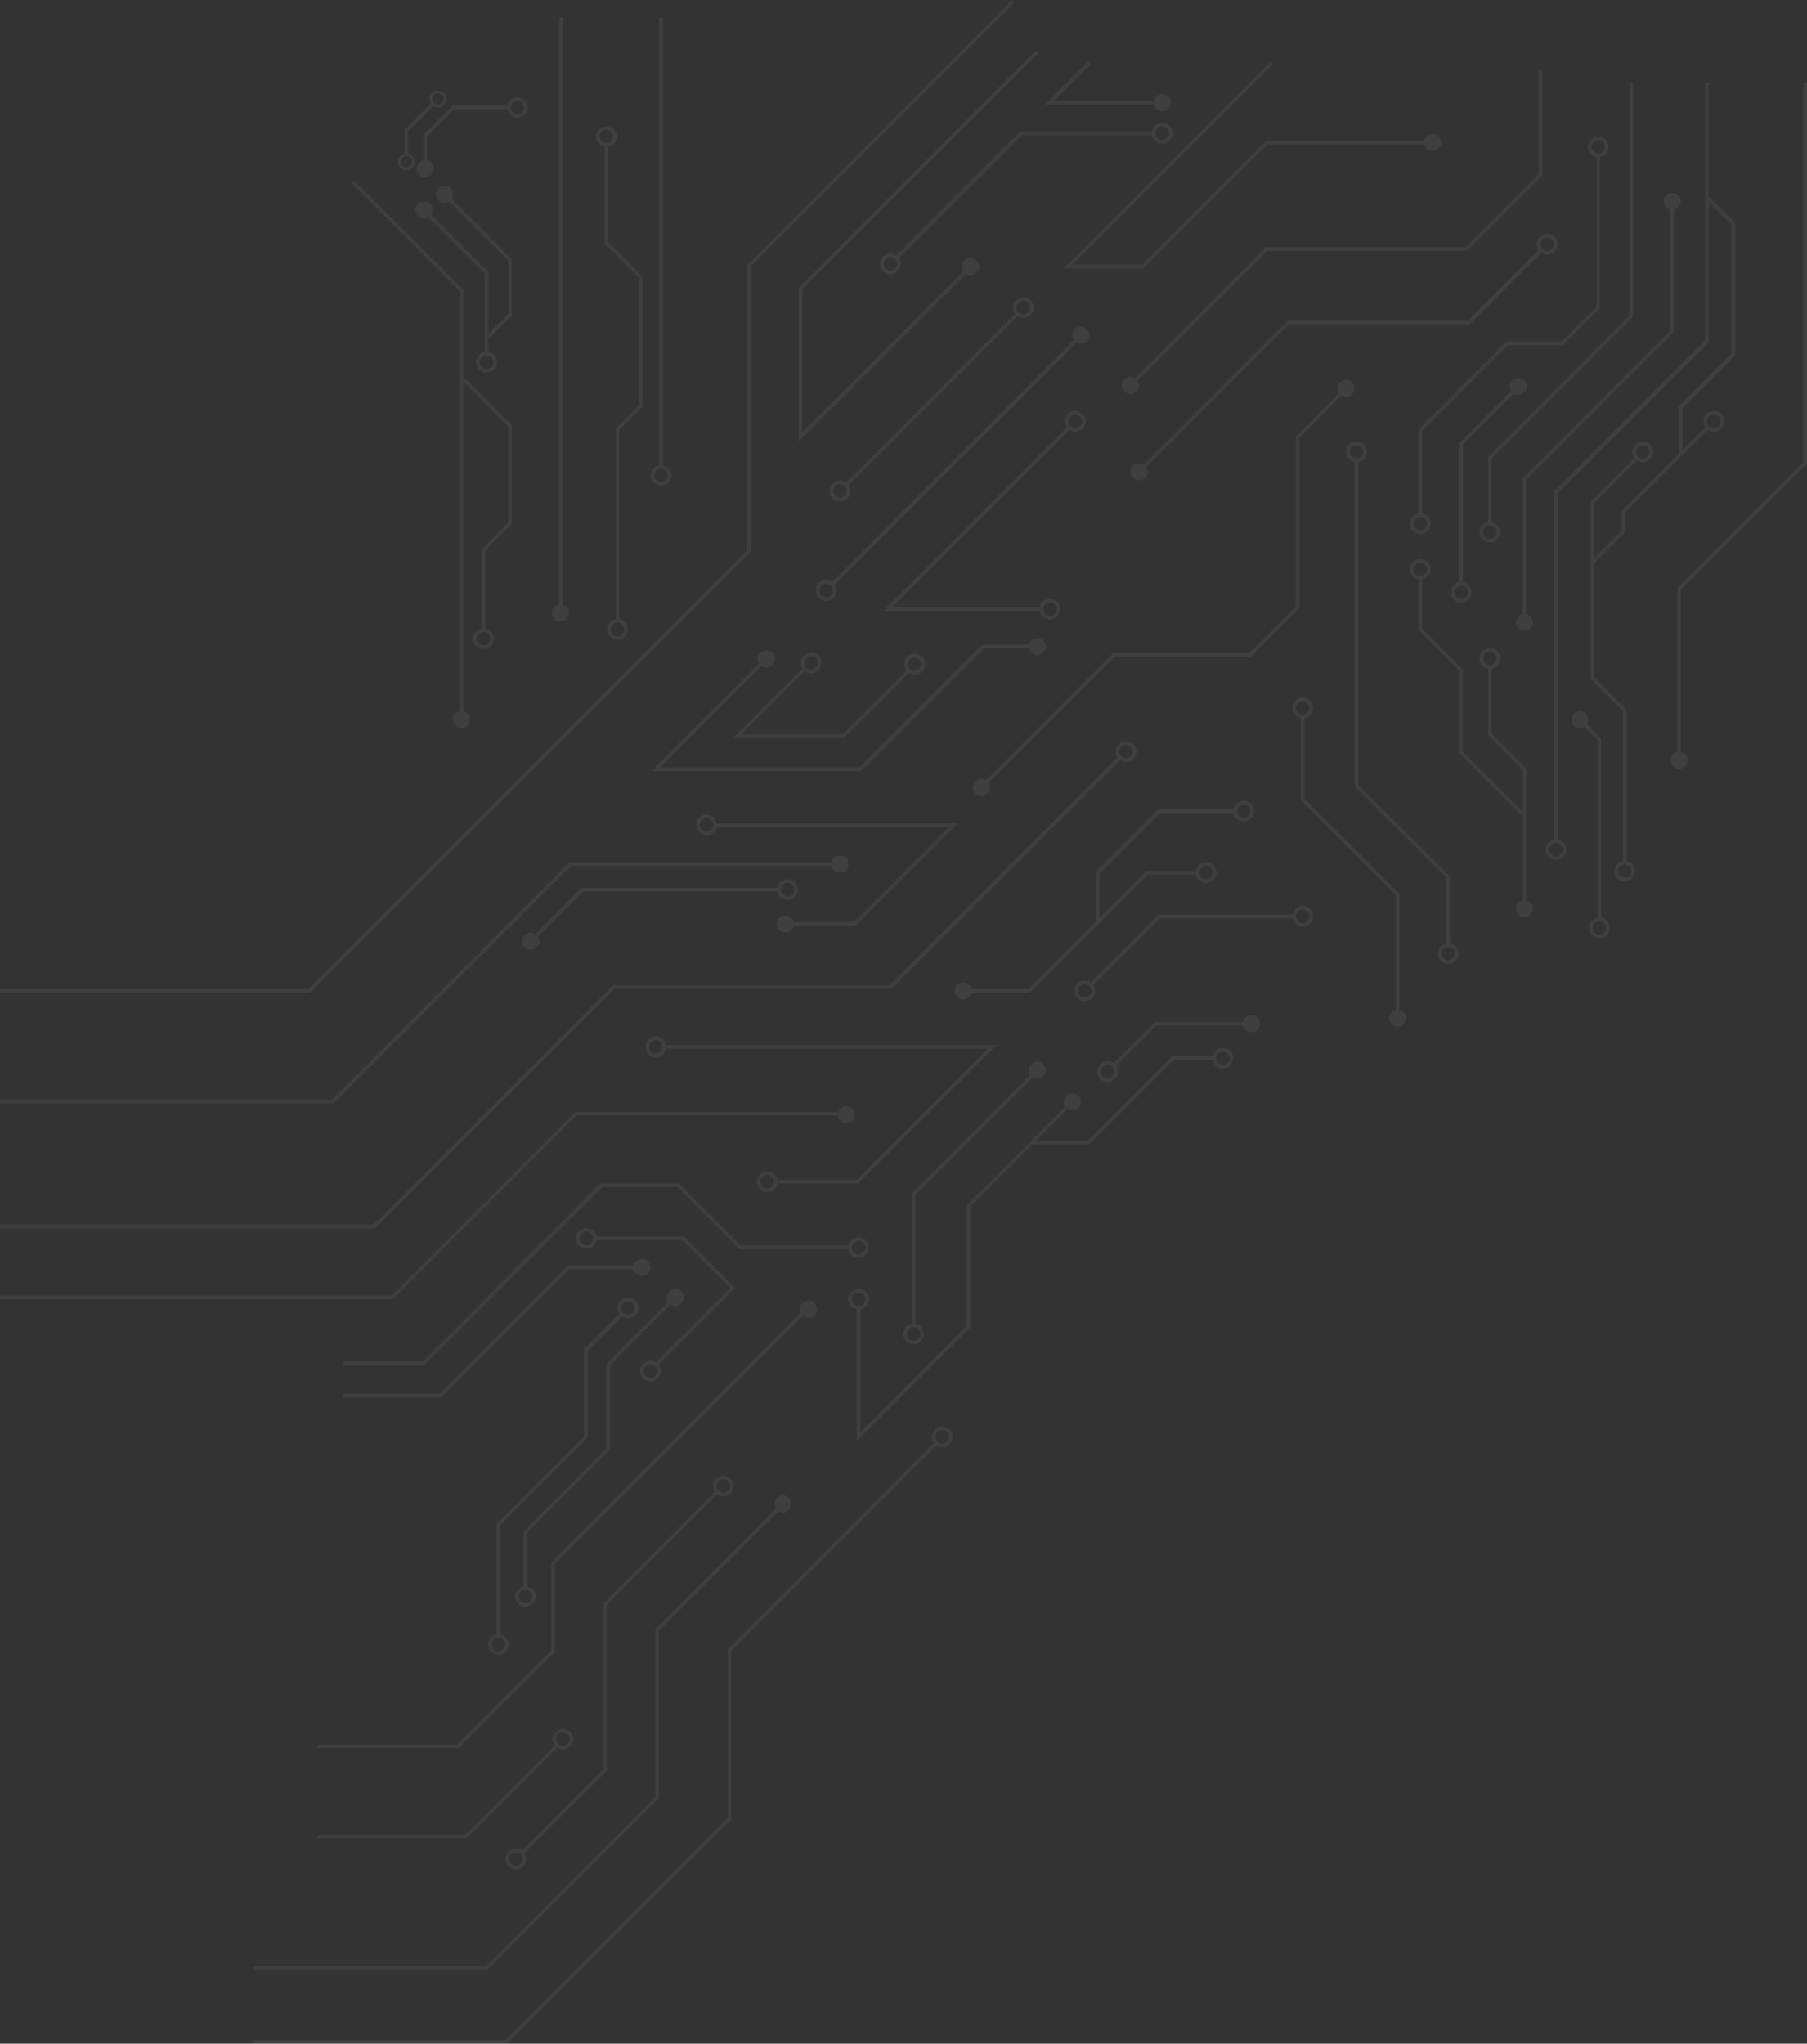 <svg xmlns="http://www.w3.org/2000/svg" xmlns:xlink="http://www.w3.org/1999/xlink" width="719.808" height="813.831" viewBox="0 0 719.808 813.831">
  <rect x="0" y="0" width="719.808" height="813.831" fill="#333333" stroke="none"/>
  <defs>
    <clipPath id="clip-path">
      <path id="Path_2550" data-name="Path 2550" d="M305.466,195.873a2.648,2.648,0,0,1,1.958-2.559,2.237,2.237,0,0,1,.719-.116,2.352,2.352,0,0,1,.737.116,2.643,2.643,0,0,1,1.958,2.559,2.686,2.686,0,1,1-5.372,0M363.8,17.077v92.412l-56.376,56.374V191.8a4.138,4.138,0,1,0,1.456,0V166.464l56.374-56.374V17.077Z" transform="translate(-304.014 -17.077)" fill="#fff"/>
    </clipPath>
    <clipPath id="clip-path-2">
      <path id="Path_2551" data-name="Path 2551" d="M299.559,163.033a2.644,2.644,0,0,1,1.958-2.559,2.208,2.208,0,0,1,.717-.116,2.332,2.332,0,0,1,.735.116,2.639,2.639,0,0,1,1.958,2.559,2.684,2.684,0,1,1-5.368,0m22.077-81.989a3.382,3.382,0,0,0,.543,1.832l-20.661,20.661v55.424a4.14,4.14,0,1,0,1.452,0V104.138L323.2,83.905a3.4,3.4,0,1,0-1.568-2.861" transform="translate(-298.103 -77.636)" fill="#fff"/>
    </clipPath>
    <clipPath id="clip-path-3">
      <path id="Path_2552" data-name="Path 2552" d="M291.156,182.156a2.654,2.654,0,0,1,1.939-2.578,2.355,2.355,0,0,1,.739-.116,2.233,2.233,0,0,1,.717.116,2.676,2.676,0,0,1-.717,5.254,2.681,2.681,0,0,1-2.677-2.675M364.01,34.765a2.639,2.639,0,0,1-1.958-2.559,2.684,2.684,0,0,1,5.368,0,2.646,2.646,0,0,1-1.958,2.559,2.213,2.213,0,0,1-.715.116,2.343,2.343,0,0,1-.737-.116M360.6,32.206a4.144,4.144,0,0,0,3.414,4.071V95.869l-13.764,13.783H328.164L293.095,144.7v33.363a4.138,4.138,0,1,0,1.456,0V145.3l34.216-34.2h22.079L365.462,96.47V36.277a4.133,4.133,0,1,0-4.866-4.071" transform="translate(-289.704 -28.077)" fill="#fff"/>
    </clipPath>
    <clipPath id="clip-path-4">
      <path id="Path_2553" data-name="Path 2553" d="M403.018,0,297.776,105.242V218.965L122.895,393.849H0V395.3H123.5L299.23,219.568V105.845L404.047,1.027Z" fill="#fff"/>
    </clipPath>
    <clipPath id="clip-path-5">
      <path id="Path_2554" data-name="Path 2554" d="M164.12,104.868V166l66.662-66.662a3.368,3.368,0,0,0,1.828.541,3.423,3.423,0,1,0-2.859-1.564l-64.177,64.175V105.469l94.1-94.1-1.027-1.027Z" transform="translate(-164.12 -10.337)" fill="#fff"/>
    </clipPath>
    <clipPath id="clip-path-6">
      <path id="Path_2555" data-name="Path 2555" d="M218.511,95.027h32.056l49.376-49.376h62.413a3.4,3.4,0,1,0-.039-1.456H299.34L249.965,93.571H222.02l79.891-79.889-1.027-1.029Z" transform="translate(-218.511 -12.653)" fill="#fff"/>
    </clipPath>
    <clipPath id="clip-path-7">
      <path id="Path_2556" data-name="Path 2556" d="M396.5,14.285V55.9l-29.17,29.17H287.757l-52.1,52.1a3.377,3.377,0,1,0,1.07.985l51.636-51.634h79.577l30.023-30.023V14.285Z" transform="translate(-230.516 -14.285)" fill="#fff"/>
    </clipPath>
    <clipPath id="clip-path-8">
      <path id="Path_2557" data-name="Path 2557" d="M122.134,219.544a2.663,2.663,0,0,1,1.979-2.578,2.87,2.87,0,0,1,.7-.1,2.386,2.386,0,0,1,.756.116,2.672,2.672,0,1,1-3.433,2.559M72.21,38.1,115.3,81.187V248.46a3.408,3.408,0,1,0,1.454,0V117.078l17.885,17.885v38.442l-10.525,10.546v31.521a4.12,4.12,0,1,0,1.454,0v-30.92l10.525-10.546V134.363l-19.339-19.339V80.584L73.237,37.069Z" transform="translate(-72.21 -37.069)" fill="#fff"/>
    </clipPath>
    <clipPath id="clip-path-9">
      <path id="Path_2558" data-name="Path 2558" d="M331.267,178.482H226.8l-94.434,94.436H0v1.452H132.969L227.4,179.938H331.3a3.395,3.395,0,1,0-.031-1.456" transform="translate(0 -175.745)" fill="#fff"/>
    </clipPath>
    <clipPath id="clip-path-10">
      <path id="Path_2559" data-name="Path 2559" d="M284.246,133.711H265.712l-48.918,48.918h-79.43l40.313-40.313a3.466,3.466,0,1,0-1-1.051l-42.819,42.819h83.541l48.918-48.92h17.934a3.41,3.41,0,1,0,0-1.454" transform="translate(-133.853 -131.028)" fill="#fff"/>
    </clipPath>
    <clipPath id="clip-path-11">
      <path id="Path_2560" data-name="Path 2560" d="M221.829,141.065a2.5,2.5,0,0,1-1.068-.989,2.667,2.667,0,1,1,2.27,1.279,2.555,2.555,0,0,1-1.2-.291m-41.524-.62a2.476,2.476,0,0,1-.989-1.066,2.562,2.562,0,0,1-.293-1.2,2.711,2.711,0,1,1,1.281,2.268m-2.733-2.268a4.1,4.1,0,0,0,.678,2.268L150.623,168.05h44.2l25.936-25.938h.021a3.909,3.909,0,0,0,2.249.7,4.158,4.158,0,1,0-3.315-1.687L194.222,166.6H154.134l25.124-25.1a4.128,4.128,0,0,0,6.589-3.315,4.138,4.138,0,0,0-8.276,0" transform="translate(-150.623 -134.047)" fill="#fff"/>
    </clipPath>
    <clipPath id="clip-path-12">
      <path id="Path_2561" data-name="Path 2561" d="M110.985,108.428a2.649,2.649,0,0,1,1.96-2.578,2.335,2.335,0,0,1,.737-.116,2.233,2.233,0,0,1,.717.116,2.675,2.675,0,0,1-.717,5.252,2.684,2.684,0,0,1-2.7-2.673M93.511,41.57a3.4,3.4,0,0,0,5.242,2.863l23.523,23.523V89.234L114.4,97.11V72.525L91.665,49.793a3.425,3.425,0,1,0-1.025,1.027l.012.012,22.294,22.313v31.192a4.137,4.137,0,1,0,1.454,0V99.169l9.33-9.334V67.353L99.78,43.406a3.37,3.37,0,0,0,.545-1.836,3.407,3.407,0,1,0-6.814,0" transform="translate(-85.39 -38.16)" fill="#fff"/>
    </clipPath>
    <clipPath id="clip-path-13">
      <path id="Path_2562" data-name="Path 2562" d="M396.164,17.077V168.015l-50.211,50.211v65.121a3.408,3.408,0,1,0,1.454,0v-64.52l50.211-50.211V17.077Z" transform="translate(-343.272 -17.077)" fill="#fff"/>
    </clipPath>
    <clipPath id="clip-path-14">
      <path id="Path_2563" data-name="Path 2563" d="M447.214,158.722l.019-.019a2.5,2.5,0,0,1-1.161-1.279.071.071,0,0,1-.019-.058,2.166,2.166,0,0,1-.215-.989,2.655,2.655,0,0,1,.467-1.493,2.521,2.521,0,0,1,.715-.717,2.627,2.627,0,0,1,2.985,0,2.27,2.27,0,0,1,.409.33,2.727,2.727,0,0,1,.775,1.88,2.7,2.7,0,0,1-2.675,2.695,2.516,2.516,0,0,1-1.3-.349m-2.828-2.346a4.076,4.076,0,0,0,.735,2.365l-90.726,90.726H244.207l-95.262,95.262H0v1.454H149.546l95.262-95.262H355l91.17-91.152a3.952,3.952,0,0,0,2.348.756,4.139,4.139,0,1,0-4.129-4.149" transform="translate(-0.004 -152.247)" fill="#fff"/>
    </clipPath>
    <clipPath id="clip-path-15">
      <path id="Path_2564" data-name="Path 2564" d="M345.166,81.423a3.372,3.372,0,0,0,.531,1.813l-17.189,17.189V168.4l-18.4,18.4h-54.3l-50.64,50.64a3.414,3.414,0,1,0,1.029,1.027l50.213-50.213h54.3L329.961,169V101.028l16.753-16.755a3.4,3.4,0,1,0-1.549-2.85" transform="translate(-199.925 -78.015)" fill="#fff"/>
    </clipPath>
    <clipPath id="clip-path-16">
      <path id="Path_2565" data-name="Path 2565" d="M334.051,229.469H229.191l-73.158,73.156H0v1.454H156.634l73.158-73.156H333.84a3.39,3.39,0,1,0,.211-1.454" transform="translate(0 -227.282)" fill="#fff"/>
    </clipPath>
    <clipPath id="clip-path-17">
      <path id="Path_2566" data-name="Path 2566" d="M178.432,270.735a2.577,2.577,0,0,1,.8-1.88,2,2,0,0,1,.388-.33,2.61,2.61,0,0,1,1.491-.465h.021a2.409,2.409,0,0,1,.523.058,1.5,1.5,0,0,1,.5.155,1.785,1.785,0,0,1,.465.252,1.644,1.644,0,0,1,.368.291,2.363,2.363,0,0,1,.543.795,2.915,2.915,0,0,1,.155.407,2.175,2.175,0,0,1,.118.717,2.291,2.291,0,0,1-.118.737,2.377,2.377,0,0,1-.717,1.2,1.2,1.2,0,0,1-.291.252,2.782,2.782,0,0,1-1.047.446,2.086,2.086,0,0,1-.5.058h-.021a2.686,2.686,0,0,1-2.675-2.695m-44.353-53.679a2.7,2.7,0,0,1,2.693-2.695,2.667,2.667,0,0,1,2.561,1.958,2.4,2.4,0,0,1,.116.737,2.278,2.278,0,0,1-.116.717,2.65,2.65,0,0,1-2.561,1.958,2.684,2.684,0,0,1-2.693-2.675m-1.456,0a4.143,4.143,0,0,0,8.222.717H269l-52.243,52.245H185.2a4.139,4.139,0,1,0,0,1.454h32.159l55.153-55.153H140.845a4.143,4.143,0,0,0-8.222.737" transform="translate(-132.623 -212.907)" fill="#fff"/>
    </clipPath>
    <clipPath id="clip-path-18">
      <path id="Path_2567" data-name="Path 2567" d="M293.754,193.857a2.344,2.344,0,0,1-.118-.737,2.225,2.225,0,0,1,.118-.717,2.685,2.685,0,1,1,0,1.454m14.985-24.5a2.175,2.175,0,0,1-.118-.717,2.291,2.291,0,0,1,.118-.737,2.639,2.639,0,0,1,2.559-1.958,2.685,2.685,0,0,1,0,5.37,2.644,2.644,0,0,1-2.559-1.958m-1.514-1.454H277.334L252.4,192.827V212.6l-26.851,26.869H202.92a3.414,3.414,0,1,0-.006,1.454h23.242L273.2,193.857H292.24a4.139,4.139,0,1,0,0-1.454H272.6l-18.748,18.746V193.43l24.077-24.077h29.292a4.139,4.139,0,1,0,0-1.454" transform="translate(-196.183 -164.487)" fill="#fff"/>
    </clipPath>
    <clipPath id="clip-path-19">
      <path id="Path_2568" data-name="Path 2568" d="M210.427,185.493a2.4,2.4,0,0,1-.114-.737,2.278,2.278,0,0,1,.114-.717,2.65,2.65,0,0,1,2.561-1.958,2.685,2.685,0,0,1,0,5.37,2.643,2.643,0,0,1-2.561-1.958m-1.51-1.454H130.908L112.55,202.4a3.42,3.42,0,1,0,1.029,1.026l17.947-17.928h77.39a4.139,4.139,0,1,0,0-1.454" transform="translate(-107.312 -180.627)" fill="#fff"/>
    </clipPath>
    <clipPath id="clip-path-20">
      <path id="Path_2569" data-name="Path 2569" d="M259.722,310.588a3.406,3.406,0,0,0,.543,1.836L212.188,360.5v66.571l-67.515,67.513H52.04v1.456h93.236l68.364-68.366V361.1l47.652-47.652a3.4,3.4,0,1,0-1.57-2.863" transform="translate(-52.04 -307.178)" fill="#fff"/>
    </clipPath>
    <clipPath id="clip-path-21">
      <path id="Path_2570" data-name="Path 2570" d="M105.316,455.8a2.685,2.685,0,0,1,2.677-2.695,2.348,2.348,0,0,1,1.3.368,2.277,2.277,0,0,1,1.029,1.027,2.527,2.527,0,0,1,.349,1.3,2.676,2.676,0,0,1-5.352,0m84.04-146.208a2.593,2.593,0,0,1-1.027-1.027,2.51,2.51,0,0,1-.351-1.3,2.676,2.676,0,1,1,2.675,2.675,2.5,2.5,0,0,1-1.3-.349m-2.83-2.326a4.154,4.154,0,0,0,.737,2.365l-44.549,44.549v65.873l-32.357,32.355a3.951,3.951,0,0,0-2.363-.756,4.139,4.139,0,1,0,4.127,4.149,4.064,4.064,0,0,0-.737-2.365l32.783-32.781V354.78l44.142-44.142a3.936,3.936,0,0,0,2.344.756,4.139,4.139,0,1,0-4.127-4.129" transform="translate(-103.864 -303.117)" fill="#fff"/>
    </clipPath>
    <clipPath id="clip-path-22">
      <path id="Path_2571" data-name="Path 2571" d="M187.047,326.508a2.643,2.643,0,0,1,1.96-2.559,2.334,2.334,0,0,1,.737-.116,2.232,2.232,0,0,1,.717.116,2.646,2.646,0,0,1,1.956,2.559,2.685,2.685,0,0,1-5.37,0M235.6,221.481a3.372,3.372,0,0,0,.547,1.838l-47.142,47.144v51.973a4.137,4.137,0,1,0,1.454,0V271.064l46.718-46.718a3.4,3.4,0,1,0-1.576-2.865" transform="translate(-185.593 -218.071)" fill="#fff"/>
    </clipPath>
    <clipPath id="clip-path-23">
      <rect id="Rectangle_1964" data-name="Rectangle 1964" width="719.808" height="813.831" fill="#fff"/>
    </clipPath>
    <clipPath id="clip-path-24">
      <path id="Path_2573" data-name="Path 2573" d="M186.1,261.3H159.762l-50.948,50.948H70.574V313.7h38.841l50.948-50.948H186.1a3.408,3.408,0,1,0,0-1.454" transform="translate(-70.574 -258.622)" fill="#fff"/>
    </clipPath>
    <clipPath id="clip-path-25">
      <path id="Path_2574" data-name="Path 2574" d="M145.308,309.261a2.685,2.685,0,0,1,2.7-2.675,2.426,2.426,0,0,1,1.1.252,2.307,2.307,0,0,1,1.107.95,2.479,2.479,0,0,1,.463,1.473,2.685,2.685,0,1,1-5.37,0M119.8,256.416a2.686,2.686,0,0,1,2.677-2.695,2.639,2.639,0,0,1,2.557,1.958,2.291,2.291,0,0,1,.118.737,2.174,2.174,0,0,1-.118.717,2.642,2.642,0,0,1-2.557,1.958,2.682,2.682,0,0,1-2.677-2.675m-1.452,0a4.132,4.132,0,0,0,8.2.717h34.332l18.957,18.979-29.66,29.66a4.007,4.007,0,0,0-2.169-.64,4.139,4.139,0,1,0,4.129,4.129,4.092,4.092,0,0,0-.872-2.52l30.628-30.63-20.413-20.433H126.544a4.132,4.132,0,0,0-8.2.737" transform="translate(-118.344 -252.267)" fill="#fff"/>
    </clipPath>
    <clipPath id="clip-path-26">
      <path id="Path_2575" data-name="Path 2575" d="M107.3,387.249a2.645,2.645,0,0,1,1.96-2.559,2.217,2.217,0,0,1,.717-.116,2.344,2.344,0,0,1,.737.116,2.648,2.648,0,0,1,1.939,2.559,2.676,2.676,0,0,1-5.352,0M166.27,268.173a3.381,3.381,0,0,0,.543,1.83h0l-24.7,24.717v33.731L109.256,361.31v21.867a4.118,4.118,0,1,0,1.454,0V361.911l32.857-32.859V295.321l24.269-24.287a3.4,3.4,0,1,0-1.566-2.861" transform="translate(-105.844 -264.765)" fill="#fff"/>
    </clipPath>
    <clipPath id="clip-path-27">
      <path id="Path_2576" data-name="Path 2576" d="M101.727,404.69a2.646,2.646,0,0,1,1.96-2.559,2.217,2.217,0,0,1,.717-.116,2.353,2.353,0,0,1,.737.116,2.648,2.648,0,0,1,1.939,2.559,2.676,2.676,0,0,1-5.352,0M154.71,273a2.636,2.636,0,0,1-1.029-1.027,2.547,2.547,0,0,1-.349-1.318,2.686,2.686,0,1,1,2.7,2.695A2.523,2.523,0,0,1,154.71,273m-2.83-2.346a3.956,3.956,0,0,0,.754,2.365l-14.094,14.094V321.7l-34.854,34.856v44.064a4.118,4.118,0,1,0,1.454,0V357.156L140,322.3V287.716l13.667-13.667a4.044,4.044,0,0,0,2.365.756,4.139,4.139,0,1,0-4.149-4.149" transform="translate(-100.273 -266.527)" fill="#fff"/>
    </clipPath>
    <clipPath id="clip-path-28">
      <path id="Path_2577" data-name="Path 2577" d="M123.163,24.833a2.4,2.4,0,0,1-.114-.737,2.277,2.277,0,0,1,.114-.717,2.648,2.648,0,0,1,2.559-1.958,2.675,2.675,0,1,1,0,5.35,2.648,2.648,0,0,1-2.559-1.939m-1.51-1.454H99.864L88.29,34.933v10.2a3.409,3.409,0,1,0,1.454,0V35.534l10.718-10.7h21.191a4.139,4.139,0,1,0,0-1.454" transform="translate(-85.613 -19.967)" fill="#fff"/>
    </clipPath>
    <clipPath id="clip-path-29">
      <path id="Path_2578" data-name="Path 2578" d="M325.267,299.462a2.218,2.218,0,0,1-1.027-1.027,2.37,2.37,0,0,1-.368-1.3,2.676,2.676,0,1,1,2.677,2.675,2.4,2.4,0,0,1-1.281-.349m-2.848-2.326a3.956,3.956,0,0,0,.754,2.365l-82.157,82.138v67.327l-88.4,88.4H52.043v1.454H153.22l89.252-89.252V382.238L324.2,300.529a4.125,4.125,0,1,0-1.783-3.393" transform="translate(-52.043 -293.007)" fill="#fff"/>
    </clipPath>
    <clipPath id="clip-path-30">
      <path id="Path_2579" data-name="Path 2579" d="M169.079,172.165a2.684,2.684,0,0,1,2.673-2.695,2.706,2.706,0,0,1,2.675,2.695,2.674,2.674,0,1,1-5.349,0M269.792,70.529a3.393,3.393,0,0,0,.62,1.95l0,0L174.1,168.773a3.949,3.949,0,0,0-2.348-.758,4.14,4.14,0,1,0,4.131,4.151,4.2,4.2,0,0,0-.737-2.384l96.34-96.322a3.4,3.4,0,1,0-1.694-2.929" transform="translate(-167.623 -67.121)" fill="#fff"/>
    </clipPath>
    <clipPath id="clip-path-31">
      <path id="Path_2580" data-name="Path 2580" d="M245.369,164.1a2.223,2.223,0,0,1-.114-.717,2.342,2.342,0,0,1,.114-.737,2.646,2.646,0,0,1,2.559-1.939,2.675,2.675,0,1,1,0,5.35,2.646,2.646,0,0,1-2.559-1.958m11.4-73.24a2.476,2.476,0,0,1-1.027-1.027,2.509,2.509,0,0,1-.349-1.3,2.685,2.685,0,1,1,2.693,2.675,2.527,2.527,0,0,1-1.316-.349m-2.83-2.326a3.929,3.929,0,0,0,.756,2.346L181.473,164.1h62.386a4.12,4.12,0,1,0,0-1.454H184.982l70.741-70.739a4.038,4.038,0,0,0,2.363.756,4.139,4.139,0,1,0-4.147-4.129" transform="translate(-181.473 -84.387)" fill="#fff"/>
    </clipPath>
    <clipPath id="clip-path-32">
      <path id="Path_2581" data-name="Path 2581" d="M397.031,54.492a2.706,2.706,0,0,1-1.376-2.326,2.686,2.686,0,1,1,2.7,2.675,2.535,2.535,0,0,1-1.32-.349M394.2,52.166a3.944,3.944,0,0,0,.754,2.346L366.848,82.621h-72l-57.339,57.341a3.407,3.407,0,1,0,1.031,1.022l56.911-56.909h72l28.517-28.517a4.336,4.336,0,0,0,2.385.737,4.129,4.129,0,1,0-4.149-4.129" transform="translate(-232.275 -48.037)" fill="#fff"/>
    </clipPath>
    <clipPath id="clip-path-33">
      <path id="Path_2582" data-name="Path 2582" d="M346.421,330.895a2.664,2.664,0,0,1,1.975-2.578,2.909,2.909,0,0,1,.7-.1,2.389,2.389,0,0,1,.758.116,2.672,2.672,0,1,1-3.431,2.559m-27.373-8.51a2.653,2.653,0,0,1,1.937-2.578,2.361,2.361,0,0,1,.737-.116,2.236,2.236,0,0,1,.719.116,2.652,2.652,0,0,1,1.958,2.578,2.675,2.675,0,1,1-5.351,0M354.97,166.251a2.488,2.488,0,0,1-1.027-1.027,2.53,2.53,0,0,1-.351-1.318,2.676,2.676,0,1,1,2.675,2.695,2.5,2.5,0,0,1-1.3-.349m28.321-12.213a2.644,2.644,0,0,1-1.027-1.027,2.508,2.508,0,0,1-.349-1.3,2.685,2.685,0,1,1,2.677,2.675,2.511,2.511,0,0,1-1.3-.349M381.1,17.077V119.609l-60.117,60.115v138.57a4.138,4.138,0,1,0,1.456,0V180.325l60.114-60.116v-55.9l9.092,9.092v51.4l-20.989,20.987v18.828l0,.008-22.72,22.7v7.832L336.96,206.147V184.241L353.923,167.3a3.936,3.936,0,0,0,2.344.756,4.139,4.139,0,1,0-4.127-4.149,4.064,4.064,0,0,0,.737,2.365L335.5,183.64v70.623L348.4,267.174v59.648a4.1,4.1,0,1,0,1.456,0V266.573L336.96,253.662V208.2l12.426-12.426v-7.832l32.857-32.859a3.952,3.952,0,0,0,2.348.756,4.139,4.139,0,1,0-4.131-4.129,3.955,3.955,0,0,0,.756,2.346l-9.1,9.106V146.388L393.1,125.4V72.8L382.554,62.258V17.077Z" transform="translate(-317.594 -17.077)" fill="#fff"/>
    </clipPath>
    <clipPath id="clip-path-34">
      <path id="Path_2583" data-name="Path 2583" d="M331.4,232.388a2.643,2.643,0,0,1,1.958-2.559,2.356,2.356,0,0,1,.739-.116,2.235,2.235,0,0,1,.717.116,2.646,2.646,0,0,1,1.958,2.559,2.686,2.686,0,1,1-5.372,0m-8.563-82.907a3.4,3.4,0,0,0,5.248,2.861v0l5.273,5.273v70.7a4.138,4.138,0,1,0,1.456,0v-71.3l-5.7-5.7a3.406,3.406,0,1,0-6.273-1.834" transform="translate(-322.836 -146.071)" fill="#fff"/>
    </clipPath>
    <clipPath id="clip-path-35">
      <path id="Path_2584" data-name="Path 2584" d="M135.176,186.008a2.648,2.648,0,0,1,1.958-2.559,2.242,2.242,0,0,1,.717-.116,2.356,2.356,0,0,1,.739.116,2.648,2.648,0,0,1,1.939,2.559,2.676,2.676,0,1,1-5.352,0M137.134,3.587v178.35a4.119,4.119,0,1,0,1.456,0V3.587Z" transform="translate(-133.724 -3.587)" fill="#fff"/>
    </clipPath>
    <clipPath id="clip-path-36">
      <path id="Path_2585" data-name="Path 2585" d="M128.337,226.309a2.666,2.666,0,0,1,1.96-2.578,2.335,2.335,0,0,1,.737-.116,2.233,2.233,0,0,1,.717.116,2.678,2.678,0,1,1-3.414,2.578M125.894,32.625a2.643,2.643,0,0,1-1.958-2.559,2.686,2.686,0,0,1,5.372,0,2.648,2.648,0,0,1-1.958,2.559,2.233,2.233,0,0,1-.717.116,2.355,2.355,0,0,1-.739-.116m-3.41-2.559a4.141,4.141,0,0,0,3.41,4.071V72.773l13.57,13.57v50.694l-9.168,9.15v76.031a4.139,4.139,0,1,0,1.454,0v-75.43l9.168-9.15v-51.9L127.35,72.172V34.137a4.133,4.133,0,1,0-4.866-4.071" transform="translate(-122.484 -25.937)" fill="#fff"/>
    </clipPath>
    <clipPath id="clip-path-37">
      <path id="Path_2586" data-name="Path 2586" d="M82.936,46.968a2.149,2.149,0,0,1,1.435-2.036,1.927,1.927,0,0,1,.739-.136,1.822,1.822,0,0,1,.717.136,2.12,2.12,0,0,1,1.454,2.036,2.172,2.172,0,0,1-4.344,0M96.777,23.9a2.205,2.205,0,0,1-1.026-1.027,2.321,2.321,0,0,1-.2-.911,2.181,2.181,0,1,1,2.193,2.171,2.059,2.059,0,0,1-.971-.233m-2.383-1.939a3.187,3.187,0,0,0,.5,1.764L84.37,34.251v9.441a3.356,3.356,0,0,0,.739,6.63,3.354,3.354,0,0,0,.717-6.63v-8.84L95.9,24.772a3.363,3.363,0,0,0,5.2-2.811,3.353,3.353,0,1,0-6.706,0" transform="translate(-81.753 -18.607)" fill="#fff"/>
    </clipPath>
    <clipPath id="clip-path-38">
      <path id="Path_2587" data-name="Path 2587" d="M182.289,81.417a2.684,2.684,0,0,1,2.695-2.675,2.385,2.385,0,0,1,1.278.349,2.184,2.184,0,0,1,1.027,1.027,2.338,2.338,0,0,1,.368,1.3,2.684,2.684,0,0,1-5.368,0M290.675,30.081a2.153,2.153,0,0,1-.116-.715,2.289,2.289,0,0,1,.116-.737,2.639,2.639,0,0,1,2.557-1.958,2.685,2.685,0,0,1,0,5.37,2.641,2.641,0,0,1-2.557-1.96m-1.512-1.452H236.724l-49.4,49.4a4.051,4.051,0,0,0-2.344-.737,4.129,4.129,0,1,0,4.129,4.129,3.946,3.946,0,0,0-.758-2.365l48.971-48.971h51.838a4.138,4.138,0,1,0,0-1.452" transform="translate(-180.833 -25.217)" fill="#fff"/>
    </clipPath>
    <clipPath id="clip-path-39">
      <path id="Path_2588" data-name="Path 2588" d="M171.927,138.252a2.685,2.685,0,0,1,2.677-2.695,2.348,2.348,0,0,1,1.3.368,2.272,2.272,0,0,1,1.027,1.027,2.509,2.509,0,0,1,.349,1.3,2.675,2.675,0,1,1-5.35,0m74.424-70.739a2.2,2.2,0,0,1-1.029-1.027,2.408,2.408,0,0,1-.347-1.279,2.675,2.675,0,1,1,2.673,2.675,2.348,2.348,0,0,1-1.3-.368m-2.83-2.307a4.048,4.048,0,0,0,.737,2.346l-67.29,67.308a3.947,3.947,0,0,0-2.363-.756,4.141,4.141,0,1,0,3.391,1.783L245.266,68.6h.019a4.072,4.072,0,0,0,2.363.737,4.129,4.129,0,1,0-4.127-4.129" transform="translate(-170.473 -61.077)" fill="#fff"/>
    </clipPath>
    <clipPath id="clip-path-40">
      <path id="Path_2589" data-name="Path 2589" d="M320.855,156.991a2.671,2.671,0,1,1,3.356-2.578,2.629,2.629,0,0,1-1.9,2.54,2.118,2.118,0,0,1-.777.136,2.631,2.631,0,0,1-.678-.1m-27.76-35.5a2.648,2.648,0,0,1-1.939-2.559,2.676,2.676,0,0,1,5.352,0,2.648,2.648,0,0,1-1.958,2.559,2.234,2.234,0,0,1-.717.116,2.356,2.356,0,0,1-.739-.116m-3.391-2.559a4.124,4.124,0,0,0,3.391,4.071v20.181L309.3,159.394v32.626l25.318,25.318v33.4a3.414,3.414,0,1,0,1.456.01V198.282l-13.764-13.764V158.464a4.142,4.142,0,1,0-1.456.019v26.636l13.764,13.764v16.4L310.757,191.42V158.793L294.55,142.587v-19.58a4.131,4.131,0,1,0-4.846-4.071" transform="translate(-289.704 -114.807)" fill="#fff"/>
    </clipPath>
    <clipPath id="clip-path-41">
      <path id="Path_2590" data-name="Path 2590" d="M268.947,149.975a2.646,2.646,0,0,1-1.939-2.559,2.675,2.675,0,1,1,5.351,0,2.646,2.646,0,0,1-1.96,2.559,2.208,2.208,0,0,1-.717.116,2.332,2.332,0,0,1-.735-.116m-3.394-2.559a4.142,4.142,0,0,0,3.394,4.071v32.7l37.8,37.8v45.644a3.4,3.4,0,1,0,1.454-.006V221.392l-37.8-37.8v-32.1a4.14,4.14,0,1,0-4.846-4.071" transform="translate(-265.553 -143.267)" fill="#fff"/>
    </clipPath>
    <clipPath id="clip-path-42">
      <path id="Path_2591" data-name="Path 2591" d="M214.738,29.786h43.343a3.409,3.409,0,1,0,0-1.452H218.249L232.9,13.682l-1.027-1.029Z" transform="translate(-214.738 -12.653)" fill="#fff"/>
    </clipPath>
    <clipPath id="clip-path-43">
      <path id="Path_2592" data-name="Path 2592" d="M370.339,43.024a3.405,3.405,0,0,0,2.681,3.327V94.317l-58.906,58.906v54.17a3.394,3.394,0,1,0,1.452-.031V153.826L374.474,94.92V46.351a3.407,3.407,0,1,0-4.135-3.327" transform="translate(-311.489 -39.616)" fill="#fff"/>
    </clipPath>
    <clipPath id="clip-path-44">
      <path id="Path_2593" data-name="Path 2593" d="M116.274,3.591v233.72a3.416,3.416,0,1,0,1.456.1V3.591Z" transform="translate(-113.378 -3.591)" fill="#fff"/>
    </clipPath>
    <clipPath id="clip-path-45">
      <path id="Path_2594" data-name="Path 2594" d="M144.509,171.466a2.685,2.685,0,0,1,2.675-2.695,2.649,2.649,0,0,1,2.578,1.958,2.4,2.4,0,0,1,.116.737,2.279,2.279,0,0,1-.116.717,2.676,2.676,0,0,1-5.254-.717m-1.456,0a4.143,4.143,0,0,0,8.222.717h92.6L205.9,210.16h-24a3.4,3.4,0,1,0,0,1.454h24.6l40.885-40.885H151.275a4.143,4.143,0,0,0-8.222.737" transform="translate(-143.053 -167.317)" fill="#fff"/>
    </clipPath>
    <clipPath id="clip-path-46">
      <path id="Path_2595" data-name="Path 2595" d="M257.367,270.592a3.365,3.365,0,0,0,.355,1.485l-99.4,99.4v35.084l-37.376,37.376H65.228v1.454h56.318l38.229-38.229V372.079l98.856-98.858a3.368,3.368,0,0,0,2.144.779,3.409,3.409,0,1,0-3.408-3.408" transform="translate(-65.228 -267.182)" fill="#fff"/>
    </clipPath>
    <clipPath id="clip-path-47">
      <path id="Path_2596" data-name="Path 2596" d="M226.906,231.005a2.681,2.681,0,0,1,2.677-2.675,2.5,2.5,0,0,1,1.3.349,2.611,2.611,0,0,1,1.029,1.027,2.527,2.527,0,0,1,.349,1.3,2.676,2.676,0,0,1-5.352,0M283.5,211.212H248.347l-16.4,16.4a4.072,4.072,0,0,0-2.363-.737,4.129,4.129,0,1,0,4.127,4.129,4.064,4.064,0,0,0-.737-2.365l15.976-15.974h34.542a3.411,3.411,0,1,0,0-1.454" transform="translate(-225.454 -208.537)" fill="#fff"/>
    </clipPath>
    <clipPath id="clip-path-48">
      <path id="Path_2597" data-name="Path 2597" d="M273.193,269.307a2.178,2.178,0,0,1-.076-.62,2.022,2.022,0,0,1,.155-.834,2.636,2.636,0,0,1,2.518-1.842,2.685,2.685,0,1,1,0,5.37,2.66,2.66,0,0,1-2.6-2.074M173.007,243.1l-70.931,70.952h-31.5V315.5h32.1l70.935-70.952h30.029l24.756,24.756H271.7a4.127,4.127,0,1,0,.037-1.454H229L204.237,243.1Z" transform="translate(-70.574 -243.097)" fill="#fff"/>
    </clipPath>
    <clipPath id="clip-path-49">
      <path id="Path_2598" data-name="Path 2598" d="M222.206,219.906a2.686,2.686,0,0,1,2.7-2.675,2.514,2.514,0,0,1,1.3.349,2.631,2.631,0,0,1,1.027,1.027,2.527,2.527,0,0,1,.349,1.3,2.686,2.686,0,0,1-5.372,0m86.965-28.943a2.224,2.224,0,0,1-.114-.717,2.334,2.334,0,0,1,.114-.737,2.663,2.663,0,0,1,2.559-1.958,2.685,2.685,0,0,1,0,5.37,2.646,2.646,0,0,1-2.559-1.958m-1.51-1.454H254.272l-27.006,27a4.072,4.072,0,0,0-2.363-.737,4.129,4.129,0,1,0,4.127,4.129,3.94,3.94,0,0,0-.754-2.346l26.6-26.6h52.79a4.139,4.139,0,1,0,0-1.454" transform="translate(-220.754 -186.097)" fill="#fff"/>
    </clipPath>
    <clipPath id="clip-path-50">
      <path id="Path_2599" data-name="Path 2599" d="M177.714,317.963a2.646,2.646,0,0,1-1.956-2.559,2.685,2.685,0,1,1,3.412,2.559,2.356,2.356,0,0,1-.739.116,2.234,2.234,0,0,1-.717-.116M320.975,220.1a2.4,2.4,0,0,1-.114-.737,2.277,2.277,0,0,1,.114-.717,2.65,2.65,0,0,1,2.561-1.958,2.675,2.675,0,1,1,0,5.35,2.65,2.65,0,0,1-2.561-1.939m-1.51-1.454H303.278l-33.6,33.576H249.073l12.618-12.618a3.413,3.413,0,1,0-1.029-1.024L221.45,277.776v48.31l-42.281,42.3v-48.91a4.138,4.138,0,1,0-1.456,0v52.419L222.9,326.686v-48.31l24.719-24.7H270.3L303.877,220.1h15.588a4.139,4.139,0,1,0,0-1.454" transform="translate(-174.304 -215.237)" fill="#fff"/>
    </clipPath>
    <clipPath id="clip-path-51">
      <path id="Path_2600" data-name="Path 2600" d="M314.562,294.626a2.647,2.647,0,0,1,1.956-2.559,2.233,2.233,0,0,1,.717-.116,2.334,2.334,0,0,1,.737.116,2.646,2.646,0,0,1,1.941,2.559,2.675,2.675,0,1,1-5.351,0M280,97.395a2.65,2.65,0,0,1-1.939-2.578,2.674,2.674,0,1,1,5.349,0,2.652,2.652,0,0,1-1.958,2.578,2.213,2.213,0,0,1-.715.116,2.335,2.335,0,0,1-.737-.116M276.6,94.816A4.148,4.148,0,0,0,280,98.907v129.11l36.521,36.5v26.035a4.121,4.121,0,1,0,1.454,0V263.919l-36.523-36.5V98.907a4.14,4.14,0,1,0-4.846-4.09" transform="translate(-276.603 -90.687)" fill="#fff"/>
    </clipPath>
  </defs>
  <g id="Group_22477" data-name="Group 22477" opacity="0.06">
    <g id="Group_22376" data-name="Group 22376" transform="translate(589.357 33.105)">
      <g id="Group_22375" data-name="Group 22375" clip-path="url(#clip-path)">
        <rect id="Rectangle_1942" data-name="Rectangle 1942" width="61.24" height="182.944" transform="translate(0 0)" fill="#fff"/>
      </g>
    </g>
    <g id="Group_22378" data-name="Group 22378" transform="translate(577.898 150.504)">
      <g id="Group_22377" data-name="Group 22377" clip-path="url(#clip-path-2)">
        <rect id="Rectangle_1943" data-name="Rectangle 1943" width="30.349" height="89.545" transform="translate(0 0)" fill="#fff"/>
      </g>
    </g>
    <g id="Group_22380" data-name="Group 22380" transform="translate(561.616 54.43)">
      <g id="Group_22379" data-name="Group 22379" clip-path="url(#clip-path-3)">
        <rect id="Rectangle_1944" data-name="Rectangle 1944" width="79.172" height="158.208" transform="translate(0 0)" fill="#fff"/>
      </g>
    </g>
    <g id="Group_22382" data-name="Group 22382">
      <g id="Group_22381" data-name="Group 22381" clip-path="url(#clip-path-4)">
        <rect id="Rectangle_1945" data-name="Rectangle 1945" width="404.047" height="395.301" transform="translate(0 0)" fill="#fff"/>
      </g>
    </g>
    <g id="Group_22384" data-name="Group 22384" transform="translate(318.16 20.039)">
      <g id="Group_22383" data-name="Group 22383" clip-path="url(#clip-path-5)">
        <rect id="Rectangle_1946" data-name="Rectangle 1946" width="95.559" height="155.666" transform="translate(0 0)" fill="#fff"/>
      </g>
    </g>
    <g id="Group_22386" data-name="Group 22386" transform="translate(423.602 24.529)">
      <g id="Group_22385" data-name="Group 22385" clip-path="url(#clip-path-6)">
        <rect id="Rectangle_1947" data-name="Rectangle 1947" width="150.556" height="82.374" transform="translate(0 0)" fill="#fff"/>
      </g>
    </g>
    <g id="Group_22388" data-name="Group 22388" transform="translate(446.875 27.693)">
      <g id="Group_22387" data-name="Group 22387" clip-path="url(#clip-path-7)">
        <rect id="Rectangle_1948" data-name="Rectangle 1948" width="167.443" height="129.224" transform="translate(0 0)" fill="#fff"/>
      </g>
    </g>
    <g id="Group_22390" data-name="Group 22390" transform="translate(139.985 71.861)">
      <g id="Group_22389" data-name="Group 22389" clip-path="url(#clip-path-8)">
        <rect id="Rectangle_1949" data-name="Rectangle 1949" width="218.6" height="65.52" transform="translate(-1.64 218.113) rotate(-89.569)" fill="#fff"/>
      </g>
    </g>
    <g id="Group_22392" data-name="Group 22392" transform="translate(0 340.696)">
      <g id="Group_22391" data-name="Group 22391" clip-path="url(#clip-path-9)">
        <rect id="Rectangle_1950" data-name="Rectangle 1950" width="338.015" height="98.625" transform="translate(0 0)" fill="#fff"/>
      </g>
    </g>
    <g id="Group_22394" data-name="Group 22394" transform="translate(259.485 254.009)">
      <g id="Group_22393" data-name="Group 22393" clip-path="url(#clip-path-10)">
        <rect id="Rectangle_1951" data-name="Rectangle 1951" width="157.128" height="53.057" transform="translate(0 0)" fill="#fff"/>
      </g>
    </g>
    <g id="Group_22396" data-name="Group 22396" transform="translate(291.995 259.861)">
      <g id="Group_22395" data-name="Group 22395" clip-path="url(#clip-path-11)">
        <rect id="Rectangle_1952" data-name="Rectangle 1952" width="79.315" height="40.835" transform="matrix(0.996, -0.091, 0.091, 0.996, -3.086, 0.282)" fill="#fff"/>
      </g>
    </g>
    <g id="Group_22398" data-name="Group 22398" transform="translate(165.536 73.976)">
      <g id="Group_22397" data-name="Group 22397" clip-path="url(#clip-path-12)">
        <rect id="Rectangle_1953" data-name="Rectangle 1953" width="66.858" height="83.666" transform="translate(-29.116 14.047) rotate(-25.755)" fill="#fff"/>
      </g>
    </g>
    <g id="Group_22400" data-name="Group 22400" transform="translate(665.462 33.105)">
      <g id="Group_22399" data-name="Group 22399" clip-path="url(#clip-path-13)">
        <rect id="Rectangle_1954" data-name="Rectangle 1954" width="54.346" height="273.005" transform="translate(0 0)" fill="#fff"/>
      </g>
    </g>
    <g id="Group_22402" data-name="Group 22402" transform="translate(0.008 295.144)">
      <g id="Group_22401" data-name="Group 22401" clip-path="url(#clip-path-14)">
        <rect id="Rectangle_1955" data-name="Rectangle 1955" width="452.638" height="193.936" transform="translate(0 0)" fill="#fff"/>
      </g>
    </g>
    <g id="Group_22404" data-name="Group 22404" transform="translate(387.571 151.239)">
      <g id="Group_22403" data-name="Group 22403" clip-path="url(#clip-path-15)">
        <rect id="Rectangle_1956" data-name="Rectangle 1956" width="152.057" height="165.699" transform="translate(0 0)" fill="#fff"/>
      </g>
    </g>
    <g id="Group_22406" data-name="Group 22406" transform="translate(0 440.605)">
      <g id="Group_22405" data-name="Group 22405" clip-path="url(#clip-path-16)">
        <rect id="Rectangle_1957" data-name="Rectangle 1957" width="340.633" height="76.797" transform="translate(0 0)" fill="#fff"/>
      </g>
    </g>
    <g id="Group_22408" data-name="Group 22408" transform="translate(257.101 412.738)">
      <g id="Group_22407" data-name="Group 22407" clip-path="url(#clip-path-17)">
        <rect id="Rectangle_1958" data-name="Rectangle 1958" width="139.888" height="61.977" transform="translate(0 0)" fill="#fff"/>
      </g>
    </g>
    <g id="Group_22410" data-name="Group 22410" transform="translate(380.317 318.872)">
      <g id="Group_22409" data-name="Group 22409" clip-path="url(#clip-path-18)">
        <rect id="Rectangle_1959" data-name="Rectangle 1959" width="119.242" height="79.112" transform="translate(0 0)" fill="#fff"/>
      </g>
    </g>
    <g id="Group_22412" data-name="Group 22412" transform="translate(208.033 350.161)">
      <g id="Group_22411" data-name="Group 22411" clip-path="url(#clip-path-19)">
        <rect id="Rectangle_1960" data-name="Rectangle 1960" width="109.805" height="28.042" transform="translate(0 0)" fill="#fff"/>
      </g>
    </g>
    <g id="Group_22414" data-name="Group 22414" transform="translate(100.884 595.49)">
      <g id="Group_22413" data-name="Group 22413" clip-path="url(#clip-path-20)">
        <rect id="Rectangle_1961" data-name="Rectangle 1961" width="214.498" height="188.863" fill="#fff"/>
      </g>
    </g>
    <g id="Group_22416" data-name="Group 22416" transform="translate(201.349 587.618)">
      <g id="Group_22415" data-name="Group 22415" clip-path="url(#clip-path-21)">
        <rect id="Rectangle_1962" data-name="Rectangle 1962" width="90.918" height="156.812" fill="#fff"/>
      </g>
    </g>
    <g id="Group_22418" data-name="Group 22418" transform="translate(359.788 422.749)">
      <g id="Group_22417" data-name="Group 22417" clip-path="url(#clip-path-22)">
        <rect id="Rectangle_1963" data-name="Rectangle 1963" width="56.826" height="112.566" transform="translate(0 0)" fill="#fff"/>
      </g>
    </g>
    <g id="Group_22420" data-name="Group 22420">
      <g id="Group_22419" data-name="Group 22419" clip-path="url(#clip-path-23)">
        <path id="Path_2572" data-name="Path 2572" d="M65.224,397.224v1.454H124.68l35.98-36a4.062,4.062,0,0,0,2.346.737,4.129,4.129,0,1,0-4.129-4.129,3.958,3.958,0,0,0,.756,2.365l-35.554,35.573Zm95.107-37.938a2.675,2.675,0,1,1,2.675,2.675,2.392,2.392,0,0,1-1.279-.349,2.2,2.2,0,0,1-1.027-1.027,2.354,2.354,0,0,1-.368-1.3" transform="translate(61.218 333.345)" fill="#fff"/>
      </g>
    </g>
    <g id="Group_22422" data-name="Group 22422" transform="translate(136.814 501.361)">
      <g id="Group_22421" data-name="Group 22421" clip-path="url(#clip-path-24)">
        <rect id="Rectangle_1965" data-name="Rectangle 1965" width="122.257" height="55.083" fill="#fff"/>
      </g>
    </g>
    <g id="Group_22424" data-name="Group 22424" transform="translate(229.42 489.041)">
      <g id="Group_22423" data-name="Group 22423" clip-path="url(#clip-path-25)">
        <rect id="Rectangle_1966" data-name="Rectangle 1966" width="63.545" height="61.143" transform="translate(0 0)" fill="#fff"/>
      </g>
    </g>
    <g id="Group_22426" data-name="Group 22426" transform="translate(205.188 513.269)">
      <g id="Group_22425" data-name="Group 22425" clip-path="url(#clip-path-26)">
        <rect id="Rectangle_1967" data-name="Rectangle 1967" width="67.244" height="126.613" transform="translate(0)" fill="#fff"/>
      </g>
    </g>
    <g id="Group_22428" data-name="Group 22428" transform="translate(194.388 516.685)">
      <g id="Group_22427" data-name="Group 22427" clip-path="url(#clip-path-27)">
        <rect id="Rectangle_1968" data-name="Rectangle 1968" width="59.883" height="142.292" transform="translate(0 0)" fill="#fff"/>
      </g>
    </g>
    <g id="Group_22430" data-name="Group 22430" transform="translate(165.968 38.708)">
      <g id="Group_22429" data-name="Group 22429" clip-path="url(#clip-path-28)">
        <rect id="Rectangle_1969" data-name="Rectangle 1969" width="44.26" height="31.894" transform="translate(0 0)" fill="#fff"/>
      </g>
    </g>
    <g id="Group_22432" data-name="Group 22432" transform="translate(100.89 568.019)">
      <g id="Group_22431" data-name="Group 22431" clip-path="url(#clip-path-29)">
        <rect id="Rectangle_1970" data-name="Rectangle 1970" width="278.633" height="245.812" transform="translate(0 0)" fill="#fff"/>
      </g>
    </g>
    <g id="Group_22434" data-name="Group 22434" transform="translate(324.951 130.12)">
      <g id="Group_22433" data-name="Group 22433" clip-path="url(#clip-path-30)">
        <rect id="Rectangle_1971" data-name="Rectangle 1971" width="108.987" height="109.173" transform="translate(0)" fill="#fff"/>
      </g>
    </g>
    <g id="Group_22436" data-name="Group 22436" transform="translate(351.801 163.591)">
      <g id="Group_22435" data-name="Group 22435" clip-path="url(#clip-path-31)">
        <rect id="Rectangle_1972" data-name="Rectangle 1972" width="115.792" height="115.879" transform="translate(-41.508 39.418) rotate(-43.52)" fill="#fff"/>
      </g>
    </g>
    <g id="Group_22438" data-name="Group 22438" transform="translate(450.285 93.124)">
      <g id="Group_22437" data-name="Group 22437" clip-path="url(#clip-path-32)">
        <rect id="Rectangle_1973" data-name="Rectangle 1973" width="196.484" height="168.748" transform="translate(-41.815 23.364) rotate(-29.194)" fill="#fff"/>
      </g>
    </g>
    <g id="Group_22440" data-name="Group 22440" transform="translate(615.683 33.105)">
      <g id="Group_22439" data-name="Group 22439" clip-path="url(#clip-path-33)">
        <rect id="Rectangle_1974" data-name="Rectangle 1974" width="318.335" height="77.156" transform="translate(-1.651 317.939) rotate(-89.702)" fill="#fff"/>
      </g>
    </g>
    <g id="Group_22442" data-name="Group 22442" transform="translate(625.845 283.171)">
      <g id="Group_22441" data-name="Group 22441" clip-path="url(#clip-path-34)">
        <rect id="Rectangle_1975" data-name="Rectangle 1975" width="15.387" height="90.466" transform="translate(0 0)" fill="#fff"/>
      </g>
    </g>
    <g id="Group_22444" data-name="Group 22444" transform="translate(259.235 6.954)">
      <g id="Group_22443" data-name="Group 22443" clip-path="url(#clip-path-35)">
        <rect id="Rectangle_1976" data-name="Rectangle 1976" width="8.256" height="186.569" transform="translate(0 0)" fill="#fff"/>
      </g>
    </g>
    <g id="Group_22446" data-name="Group 22446" transform="translate(237.446 50.281)">
      <g id="Group_22445" data-name="Group 22445" clip-path="url(#clip-path-36)">
        <rect id="Rectangle_1977" data-name="Rectangle 1977" width="18.434" height="204.501" transform="translate(0 0)" fill="#fff"/>
      </g>
    </g>
    <g id="Group_22448" data-name="Group 22448" transform="translate(158.485 36.071)">
      <g id="Group_22447" data-name="Group 22447" clip-path="url(#clip-path-37)">
        <rect id="Rectangle_1978" data-name="Rectangle 1978" width="19.347" height="31.715" transform="translate(0 0)" fill="#fff"/>
      </g>
    </g>
    <g id="Group_22450" data-name="Group 22450" transform="translate(350.56 48.885)">
      <g id="Group_22449" data-name="Group 22449" clip-path="url(#clip-path-38)">
        <rect id="Rectangle_1979" data-name="Rectangle 1979" width="116.528" height="60.329" transform="translate(0 0)" fill="#fff"/>
      </g>
    </g>
    <g id="Group_22452" data-name="Group 22452" transform="translate(330.476 118.403)">
      <g id="Group_22451" data-name="Group 22451" clip-path="url(#clip-path-39)">
        <rect id="Rectangle_1980" data-name="Rectangle 1980" width="81.304" height="81.304" transform="translate(0 0)" fill="#fff"/>
      </g>
    </g>
    <g id="Group_22454" data-name="Group 22454" transform="translate(561.616 222.563)">
      <g id="Group_22453" data-name="Group 22453" clip-path="url(#clip-path-40)">
        <rect id="Rectangle_1981" data-name="Rectangle 1981" width="49.035" height="142.67" transform="translate(0 0)" fill="#fff"/>
      </g>
    </g>
    <g id="Group_22456" data-name="Group 22456" transform="translate(514.797 277.735)">
      <g id="Group_22455" data-name="Group 22455" clip-path="url(#clip-path-41)">
        <rect id="Rectangle_1982" data-name="Rectangle 1982" width="45.79" height="131.258" transform="translate(-0.451 0.002) rotate(-0.197)" fill="#fff"/>
      </g>
    </g>
    <g id="Group_22458" data-name="Group 22458" transform="translate(416.288 24.529)">
      <g id="Group_22457" data-name="Group 22457" clip-path="url(#clip-path-42)">
        <rect id="Rectangle_1983" data-name="Rectangle 1983" width="50.077" height="19.816" transform="translate(0 0)" fill="#fff"/>
      </g>
    </g>
    <g id="Group_22460" data-name="Group 22460" transform="translate(603.848 76.799)">
      <g id="Group_22459" data-name="Group 22459" clip-path="url(#clip-path-43)">
        <rect id="Rectangle_1984" data-name="Rectangle 1984" width="65.666" height="174.494" transform="translate(0 0)" fill="#fff"/>
      </g>
    </g>
    <g id="Group_22462" data-name="Group 22462" transform="translate(219.793 6.961)">
      <g id="Group_22461" data-name="Group 22461" clip-path="url(#clip-path-44)">
        <rect id="Rectangle_1985" data-name="Rectangle 1985" width="6.818" height="240.485" transform="translate(0 0)" fill="#fff"/>
      </g>
    </g>
    <g id="Group_22464" data-name="Group 22464" transform="translate(277.32 324.358)">
      <g id="Group_22463" data-name="Group 22463" clip-path="url(#clip-path-45)">
        <rect id="Rectangle_1986" data-name="Rectangle 1986" width="104.335" height="46.978" transform="translate(0 0)" fill="#fff"/>
      </g>
    </g>
    <g id="Group_22466" data-name="Group 22466" transform="translate(126.45 517.955)">
      <g id="Group_22465" data-name="Group 22465" clip-path="url(#clip-path-46)">
        <rect id="Rectangle_1987" data-name="Rectangle 1987" width="198.955" height="178.21" fill="#fff"/>
      </g>
    </g>
    <g id="Group_22468" data-name="Group 22468" transform="translate(437.062 404.267)">
      <g id="Group_22467" data-name="Group 22467" clip-path="url(#clip-path-47)">
        <rect id="Rectangle_1988" data-name="Rectangle 1988" width="64.774" height="26.597" transform="translate(0 0)" fill="#fff"/>
      </g>
    </g>
    <g id="Group_22470" data-name="Group 22470" transform="translate(136.814 471.264)">
      <g id="Group_22469" data-name="Group 22469" clip-path="url(#clip-path-48)">
        <rect id="Rectangle_1989" data-name="Rectangle 1989" width="209.367" height="72.406" transform="translate(0)" fill="#fff"/>
      </g>
    </g>
    <g id="Group_22472" data-name="Group 22472" transform="translate(427.95 360.765)">
      <g id="Group_22471" data-name="Group 22471" clip-path="url(#clip-path-49)">
        <rect id="Rectangle_1990" data-name="Rectangle 1990" width="95.107" height="37.938" fill="#fff"/>
      </g>
    </g>
    <g id="Group_22474" data-name="Group 22474" transform="translate(337.903 417.255)">
      <g id="Group_22473" data-name="Group 22473" clip-path="url(#clip-path-50)">
        <rect id="Rectangle_1991" data-name="Rectangle 1991" width="153.381" height="156.657" fill="#fff"/>
      </g>
    </g>
    <g id="Group_22476" data-name="Group 22476" transform="translate(536.218 175.804)">
      <g id="Group_22475" data-name="Group 22475" clip-path="url(#clip-path-51)">
        <rect id="Rectangle_1992" data-name="Rectangle 1992" width="209.572" height="52.378" transform="matrix(0.037, -0.999, 0.999, 0.037, -7.639, 207.787)" fill="#fff"/>
      </g>
    </g>
  </g>
</svg>

